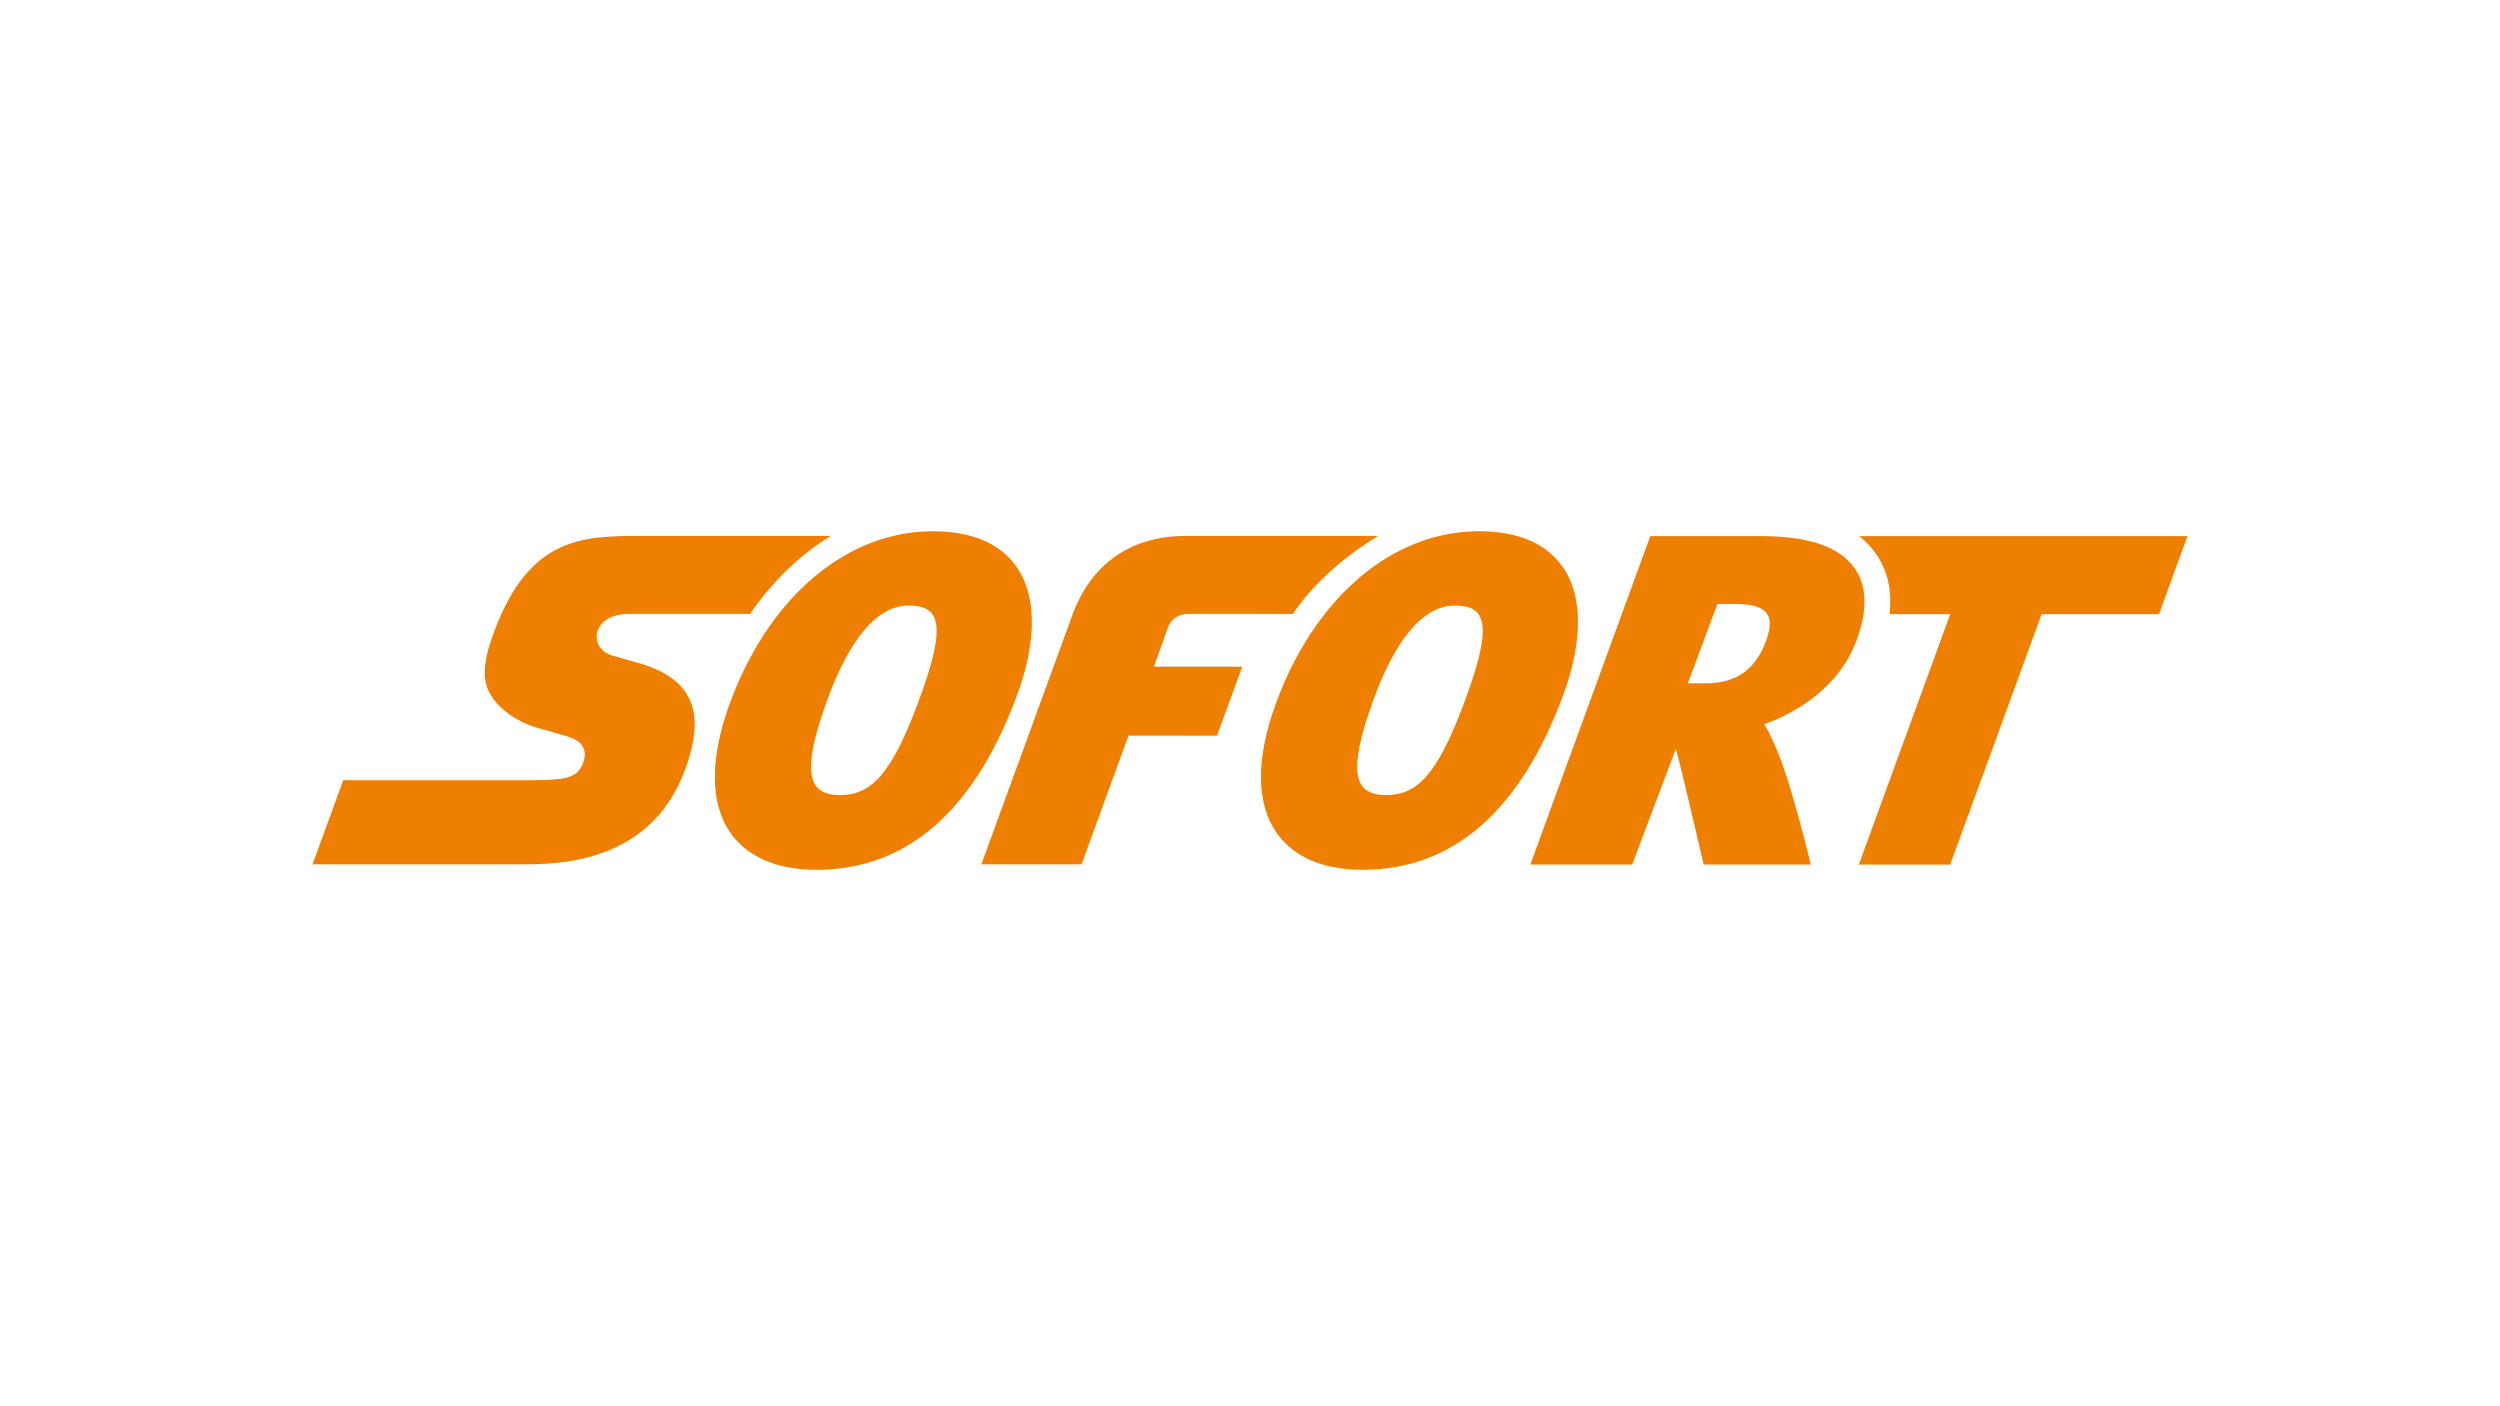 <svg xmlns="http://www.w3.org/2000/svg" width="640" height="360" viewBox="0 0 640 360">
  <path fill="#EE7F00" d="M158.747,196 C152.182,196 145.816,197.504 139.836,200.311 C131.297,204.343 123.55,211.066 117.227,219.989 C113.119,225.781 109.602,232.495 106.849,240.004 C101.658,254.179 101.716,265.676 107.023,273.253 C110.033,277.535 116.289,282.652 129.008,282.667 L129.057,282.667 C152.226,282.667 169.522,267.528 180.475,237.669 C183.368,229.769 187.186,215.025 180.209,205.076 C175.995,199.062 168.786,196.01 158.747,196 L158.747,196 Z M298.549,196 C291.989,196 285.617,197.504 279.642,200.311 C271.098,204.343 263.358,211.066 257.034,219.989 C252.922,225.781 249.409,232.495 246.656,240.004 C241.46,254.179 241.523,265.676 246.835,273.253 C249.839,277.535 256.09,282.652 268.819,282.667 L268.859,282.667 C292.033,282.667 309.333,267.528 320.277,237.669 C323.18,229.769 326.988,215.025 320.016,205.076 C315.797,199.062 308.588,196.01 298.549,196 L298.549,196 Z M84.338,197.2 C76.713,197.2 69.306,197.2 62.668,200.556 C56.035,203.913 50.176,210.632 45.667,224.068 C44.689,226.957 44.172,229.446 44.105,231.607 C44.037,233.772 44.414,235.614 45.237,237.215 C46.253,239.169 47.898,241.006 49.954,242.554 C52.015,244.107 54.477,245.367 57.133,246.172 C57.235,246.201 58.629,246.596 60.322,247.079 C62.006,247.561 63.975,248.139 65.223,248.515 C65.953,248.737 66.756,249.027 67.481,249.466 C68.212,249.895 68.866,250.473 69.277,251.274 C69.548,251.804 69.693,252.388 69.708,253.01 C69.727,253.637 69.62,254.313 69.373,255.027 C68.754,256.85 67.815,258.027 66.025,258.745 C64.245,259.464 61.618,259.694 57.631,259.723 L7.867,259.723 L0,281.267 L53.267,281.267 C58.28,281.267 67.443,281.267 76.248,277.535 C85.053,273.807 93.502,266.355 97.077,251.438 C98.422,245.834 98.006,241.267 95.804,237.678 C93.593,234.095 89.597,231.491 83.777,229.827 C83.777,229.827 82.476,229.45 80.942,229.011 C79.418,228.572 77.652,228.071 76.752,227.811 C75.262,227.386 74.115,226.528 73.438,225.433 C72.765,224.343 72.562,223.017 72.944,221.661 C73.346,220.253 74.314,219.129 75.707,218.353 C77.11,217.581 78.948,217.157 81.096,217.157 L112.06,217.157 C112.278,216.844 112.476,216.502 112.694,216.188 C118.35,208.211 125.196,201.758 132.695,197.2 L84.338,197.2 L84.338,197.2 Z M223.51,197.2 C209.731,197.2 199.474,204.15 194.631,217.157 L171.224,281.267 L196.867,281.267 L208.894,248.313 L231.556,248.328 L238.004,230.676 L215.416,230.661 L219.054,220.441 C219.809,218.609 221.623,217.152 224.274,217.152 C225.75,217.152 242.388,217.157 250.995,217.162 C251.217,216.843 251.416,216.502 251.633,216.188 C257.289,208.211 265.296,201.758 272.795,197.2 L223.51,197.2 L223.51,197.2 Z M342.469,197.247 L311.761,281.319 L337.844,281.319 L349.005,251.726 C349.552,252.947 356.137,281.319 356.137,281.319 L383.559,281.319 C383.559,281.319 378.572,260.47 374.904,252.049 C373.961,249.884 372.978,247.458 371.662,245.428 C379.408,242.558 390.632,236.399 395.281,223.918 C398.136,216.244 397.972,210.042 394.798,205.494 C390.952,199.972 383.124,197.261 370.86,197.247 L342.469,197.247 Z M395.968,197.248 C397.618,198.55 399.04,200.035 400.225,201.733 C403.259,206.093 404.419,211.273 403.728,217.21 L419.259,217.21 L395.852,281.34 L419.239,281.34 L442.66,217.21 L472.709,217.21 L480,197.248 L395.968,197.248 L395.968,197.248 Z M359.654,214.604 L363.96,214.604 C371.832,214.61 374.768,216.905 372.102,224.067 C369.601,230.79 365.102,234.943 356.548,234.943 L356.514,234.943 L352.087,234.938 L359.654,214.604 L359.654,214.604 Z M152.594,215.021 L152.598,215.021 C160.61,215.031 162.444,219.661 155.41,238.847 L155.409,238.847 C148.181,258.567 142.937,263.53 135.041,263.53 L135.026,263.53 C127.333,263.525 124.634,258.672 131.833,239.043 C137.208,224.391 144.171,215.021 152.594,215.021 L152.594,215.021 Z M292.396,215.021 L292.405,215.021 C300.412,215.031 302.25,219.661 295.211,238.847 C287.987,258.567 282.738,263.53 274.847,263.53 L274.829,263.53 C267.131,263.525 264.446,258.672 271.64,239.043 C277.01,224.391 283.977,215.021 292.396,215.021 L292.396,215.021 Z" transform="translate(80 -60)"/>
</svg>
